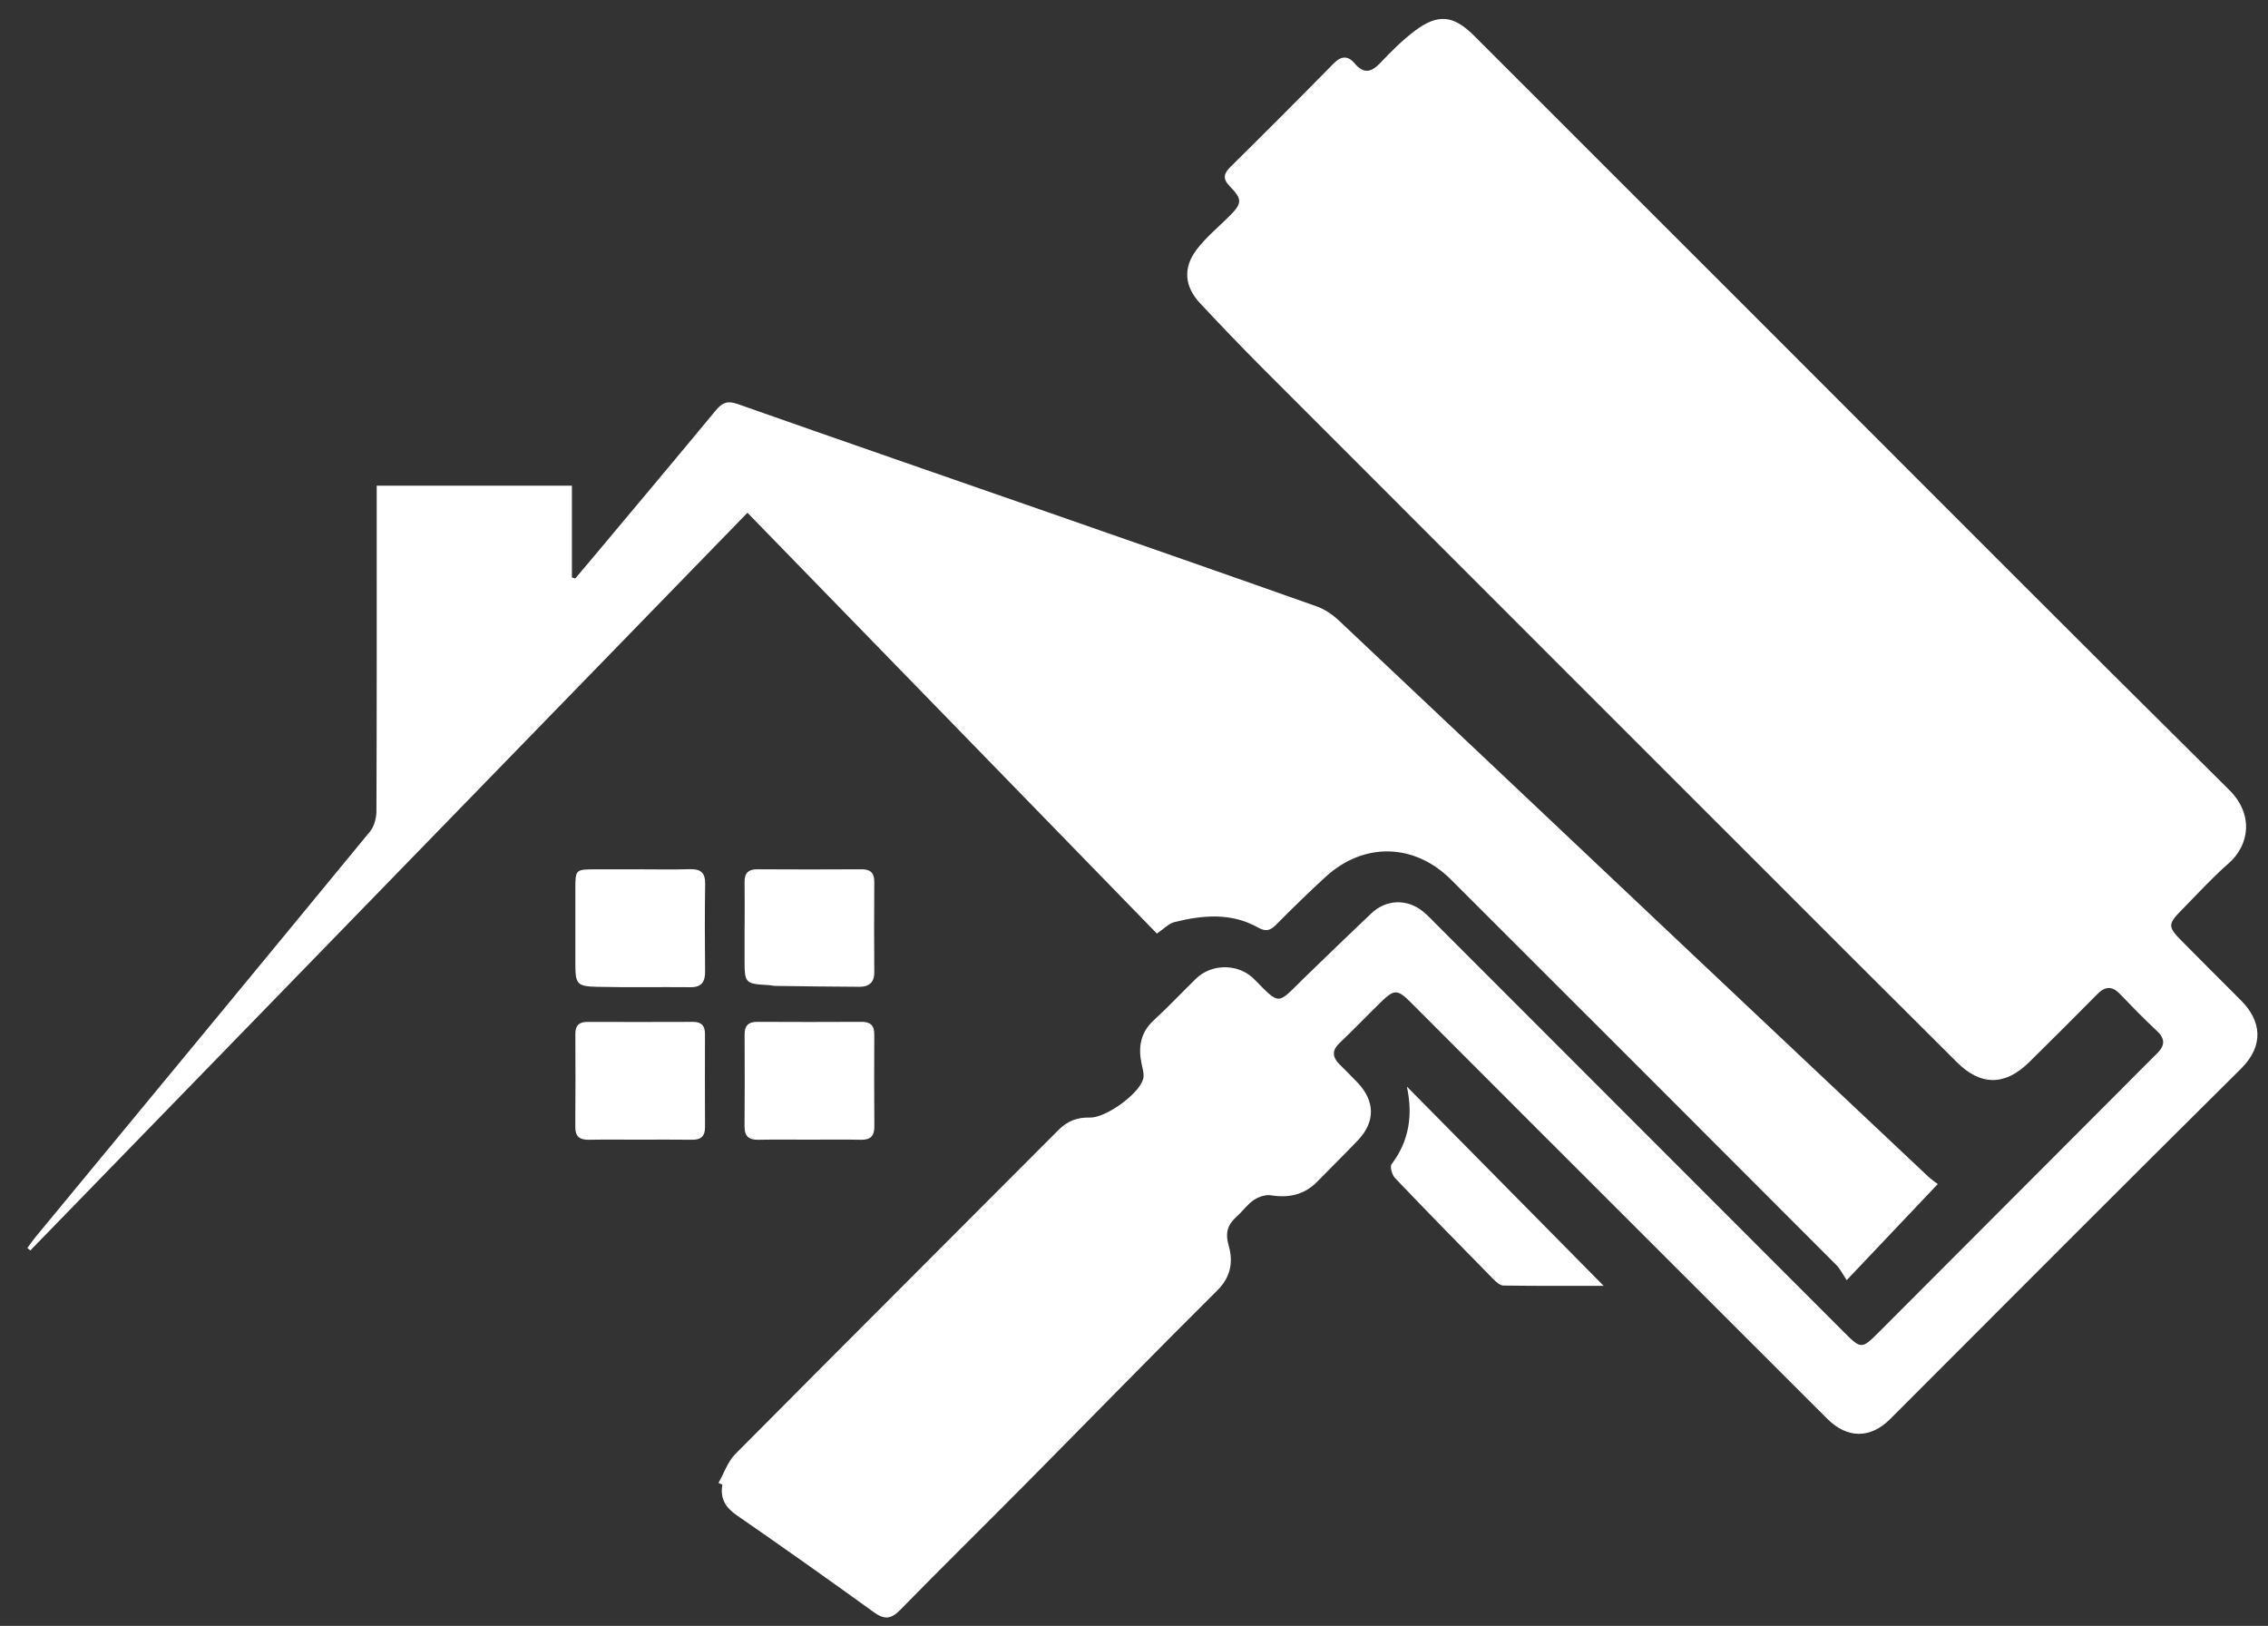 <?xml version="1.0" encoding="UTF-8" standalone="no"?>
<svg
   xmlns:dc="http://purl.org/dc/elements/1.1/"
   xmlns:cc="http://creativecommons.org/ns#"
   xmlns:rdf="http://www.w3.org/1999/02/22-rdf-syntax-ns#"
   xmlns:svg="http://www.w3.org/2000/svg"
   xmlns="http://www.w3.org/2000/svg"
   xmlns:sodipodi="http://sodipodi.sourceforge.net/DTD/sodipodi-0.dtd"
   xmlns:inkscape="http://www.inkscape.org/namespaces/inkscape"
   version="1.1"
   id="svg2"
   xml:space="preserve"
   width="90.222"
   height="64.667"
   viewBox="0 0 90.222 64.667"
   sodipodi:docname="worksteps-icon-4.ai"><rect x="0" y="0" width="90.222" height="64.667" fill="#333333" stroke="none"/><defs
     id="defs6"><clipPath
       clipPathUnits="userSpaceOnUse"
       id="clipPath18"><path
         d="M 0,0 H 67.667 V 48.5 H 0 Z"
         id="path16" /></clipPath></defs><sodipodi:namedview
     pagecolor="#ffffff"
     bordercolor="#666666"
     borderopacity="1"
     objecttolerance="10"
     gridtolerance="10"
     guidetolerance="10"
     inkscape:pageopacity="0"
     inkscape:pageshadow="2"
     inkscape:window-width="640"
     inkscape:window-height="480"
     id="namedview4" /><g
     id="g10"
     inkscape:groupmode="layer"
     inkscape:label="worksteps-icon-4"
     transform="matrix(1.333,0,0,-1.333,0,64.667)"><g
       id="g12"><g
         id="g14"
         clip-path="url(#clipPath18)"><g
           id="g20"
           transform="translate(21.442,4.267)"><path
             d="m 0,0 c 0.165,0.29 0.275,0.633 0.502,0.861 3.206,3.23 6.43,6.442 9.641,9.666 0.271,0.272 0.563,0.384 0.938,0.373 0.476,-0.014 1.466,0.701 1.591,1.149 0.038,0.135 -0.012,0.301 -0.044,0.448 -0.107,0.5 -0.04,0.937 0.361,1.306 0.434,0.399 0.838,0.83 1.261,1.242 0.452,0.44 1.211,0.454 1.68,0.038 0.021,-0.019 0.041,-0.038 0.061,-0.058 0.783,-0.799 0.685,-0.742 1.455,0.01 0.673,0.657 1.352,1.307 2.033,1.955 0.45,0.429 1.086,0.446 1.562,0.045 0.14,-0.117 0.265,-0.252 0.394,-0.381 4.041,-4.042 8.082,-8.086 12.124,-12.129 0.548,-0.548 0.551,-0.547 1.095,-0.002 2.421,2.425 4.842,4.851 7.263,7.276 0.337,0.338 0.67,0.678 1.01,1.011 0.235,0.23 0.258,0.434 0,0.674 -0.38,0.355 -0.743,0.727 -1.103,1.102 -0.237,0.248 -0.443,0.233 -0.678,-0.005 -0.671,-0.68 -1.348,-1.353 -2.028,-2.024 -0.729,-0.72 -1.455,-0.713 -2.168,0.002 -1.001,1.002 -2.008,1.997 -3.01,2.998 -5.9,5.898 -11.8,11.795 -17.696,17.696 -0.634,0.635 -1.254,1.284 -1.868,1.939 -0.467,0.499 -0.524,1.053 -0.11,1.602 0.275,0.365 0.639,0.663 0.966,0.988 0.393,0.392 0.413,0.508 0.03,0.901 -0.225,0.232 -0.188,0.381 0.023,0.59 1.03,1.016 2.052,2.04 3.066,3.072 0.23,0.235 0.43,0.249 0.634,0.008 0.269,-0.317 0.493,-0.27 0.763,0.013 0.328,0.345 0.668,0.688 1.048,0.971 0.682,0.506 1.143,0.451 1.746,-0.151 2.872,-2.868 5.743,-5.738 8.613,-8.608 4.639,-4.638 9.266,-9.287 13.928,-13.901 0.734,-0.725 0.612,-1.641 -0.018,-2.193 -0.507,-0.443 -0.961,-0.946 -1.434,-1.426 -0.374,-0.379 -0.372,-0.477 0.013,-0.865 0.594,-0.598 1.187,-1.197 1.785,-1.791 0.617,-0.613 0.705,-1.352 0.004,-2.047 C 41.929,8.886 38.452,5.391 34.966,1.905 34.376,1.316 33.688,1.315 33.09,1.911 c -2.943,2.937 -5.883,5.876 -8.823,8.815 -1.202,1.202 -2.402,2.406 -3.604,3.607 -0.398,0.399 -0.497,0.401 -0.896,0.012 -0.412,-0.402 -0.809,-0.819 -1.228,-1.215 -0.24,-0.228 -0.222,-0.427 -0.003,-0.645 0.179,-0.178 0.358,-0.356 0.533,-0.539 0.527,-0.552 0.537,-1.173 0.016,-1.72 C 18.688,9.809 18.275,9.406 17.874,8.994 17.486,8.596 17.025,8.494 16.486,8.581 16.324,8.606 16.114,8.535 15.974,8.439 15.78,8.308 15.639,8.102 15.461,7.943 15.195,7.704 15.116,7.464 15.224,7.088 15.361,6.611 15.301,6.156 14.888,5.745 12.966,3.837 11.077,1.897 9.171,-0.027 7.926,-1.283 6.664,-2.522 5.427,-3.786 5.16,-4.058 4.96,-4.094 4.644,-3.865 3.29,-2.887 1.928,-1.922 0.554,-0.973 0.213,-0.738 0.039,-0.471 0.117,-0.053 0.078,-0.035 0.039,-0.018 0,0"
             style="fill:#ffffff;fill-opacity:1;fill-rule:nonzero;stroke:none"
             id="path22" /></g><g
           id="g24"
           transform="translate(57.829,13.184)"><path
             d="m 0,0 c -0.912,-0.962 -1.767,-1.864 -2.718,-2.867 -0.12,0.177 -0.195,0.335 -0.311,0.452 -3.831,3.836 -7.663,7.67 -11.5,11.5 -1.091,1.088 -2.6,1.121 -3.734,0.086 -0.508,-0.464 -0.999,-0.946 -1.483,-1.434 -0.176,-0.178 -0.31,-0.212 -0.54,-0.083 -0.799,0.448 -1.648,0.372 -2.492,0.162 -0.175,-0.043 -0.321,-0.205 -0.526,-0.343 -4.05,4.162 -8.118,8.342 -12.219,12.556 -7.149,-7.353 -14.275,-14.682 -21.401,-22.011 -0.03,0.024 -0.06,0.048 -0.089,0.072 0.076,0.103 0.147,0.211 0.229,0.31 3.334,4.038 6.671,8.073 9.997,12.118 0.126,0.155 0.192,0.405 0.192,0.611 0.012,3.047 0.008,6.095 0.008,9.143 v 0.565 h 5.825 v -2.739 c 0.034,-0.01 0.068,-0.02 0.101,-0.03 0.249,0.295 0.498,0.591 0.746,0.887 1.153,1.377 2.309,2.752 3.454,4.136 0.185,0.224 0.344,0.288 0.637,0.185 3.103,-1.092 6.213,-2.167 9.32,-3.249 2.658,-0.926 5.317,-1.852 7.97,-2.792 0.241,-0.085 0.474,-0.245 0.661,-0.421 3.302,-3.109 6.595,-6.226 9.893,-9.339 C -5.418,5.056 -2.854,2.641 -0.289,0.226 -0.178,0.122 -0.049,0.038 0,0"
             style="fill:#ffffff;fill-opacity:1;fill-rule:nonzero;stroke:none"
             id="path26" /></g><g
           id="g28"
           transform="translate(47.858,10.146)"><path
             d="m 0,0 c -0.926,0 -1.959,-0.006 -2.991,0.009 -0.104,0.001 -0.223,0.11 -0.307,0.196 -0.983,1 -1.964,2.001 -2.932,3.015 -0.088,0.092 -0.155,0.338 -0.099,0.411 0.544,0.713 0.631,1.503 0.456,2.315 C -3.917,3.965 -1.949,1.973 0,0"
             style="fill:#ffffff;fill-opacity:1;fill-rule:nonzero;stroke:none"
             id="path30" /></g><g
           id="g32"
           transform="translate(19.059,14.508)"><path
             d="m 0,0 c -0.491,0 -0.982,0.006 -1.473,-0.003 -0.273,-0.005 -0.421,0.081 -0.418,0.383 0.008,0.926 0.006,1.852 0.002,2.778 -10e-4,0.249 0.112,0.356 0.357,0.355 C -0.479,3.51 0.573,3.51 1.626,3.514 1.874,3.514 1.98,3.398 1.98,3.154 1.977,2.228 1.976,1.302 1.981,0.376 1.982,0.109 1.866,-0.006 1.6,-0.002 1.067,0.005 0.533,0 0,0"
             style="fill:#ffffff;fill-opacity:1;fill-rule:nonzero;stroke:none"
             id="path34" /></g><g
           id="g36"
           transform="translate(24.139,14.508)"><path
             d="m 0,0 c -0.505,0 -1.011,0.007 -1.516,-0.003 -0.285,-0.005 -0.406,0.111 -0.404,0.399 0.008,0.912 0.006,1.824 0.002,2.736 -0.002,0.264 0.107,0.384 0.376,0.383 1.039,-0.005 2.077,-0.006 3.115,0 C 1.84,3.516 1.954,3.406 1.952,3.138 1.947,2.226 1.947,1.313 1.954,0.401 1.957,0.119 1.849,-0.009 1.558,-0.003 1.039,0.008 0.519,0 0,0"
             style="fill:#ffffff;fill-opacity:1;fill-rule:nonzero;stroke:none"
             id="path38" /></g><g
           id="g40"
           transform="translate(19.115,22.574)"><path
             d="M 0,0 C 0.491,0 0.983,-0.011 1.474,0.004 1.792,0.013 1.934,-0.099 1.929,-0.433 1.915,-1.303 1.919,-2.174 1.927,-3.044 1.929,-3.35 1.831,-3.52 1.494,-3.517 c -0.926,0.009 -1.853,-0.01 -2.779,0.011 -0.618,0.014 -0.659,0.079 -0.66,0.695 -10e-4,0.744 -0.002,1.488 0,2.232 0.001,0.572 0.008,0.577 0.597,0.579 0.45,0.001 0.899,0 1.348,0"
             style="fill:#ffffff;fill-opacity:1;fill-rule:nonzero;stroke:none"
             id="path42" /></g><g
           id="g44"
           transform="translate(22.222,20.89)"><path
             d="M 0,0 C 0,0.435 0.005,0.87 -0.002,1.305 -0.006,1.57 0.109,1.686 0.377,1.685 1.415,1.679 2.453,1.679 3.491,1.685 3.759,1.686 3.871,1.574 3.869,1.307 3.863,0.41 3.861,-0.488 3.869,-1.386 3.872,-1.7 3.703,-1.822 3.428,-1.821 2.587,-1.819 1.746,-1.805 0.906,-1.794 0.85,-1.793 0.795,-1.776 0.739,-1.773 c -0.741,0.045 -0.741,0.044 -0.741,0.805 l 0,0.968 z"
             style="fill:#ffffff;fill-opacity:1;fill-rule:nonzero;stroke:none"
             id="path46" /></g></g></g></g></svg>
